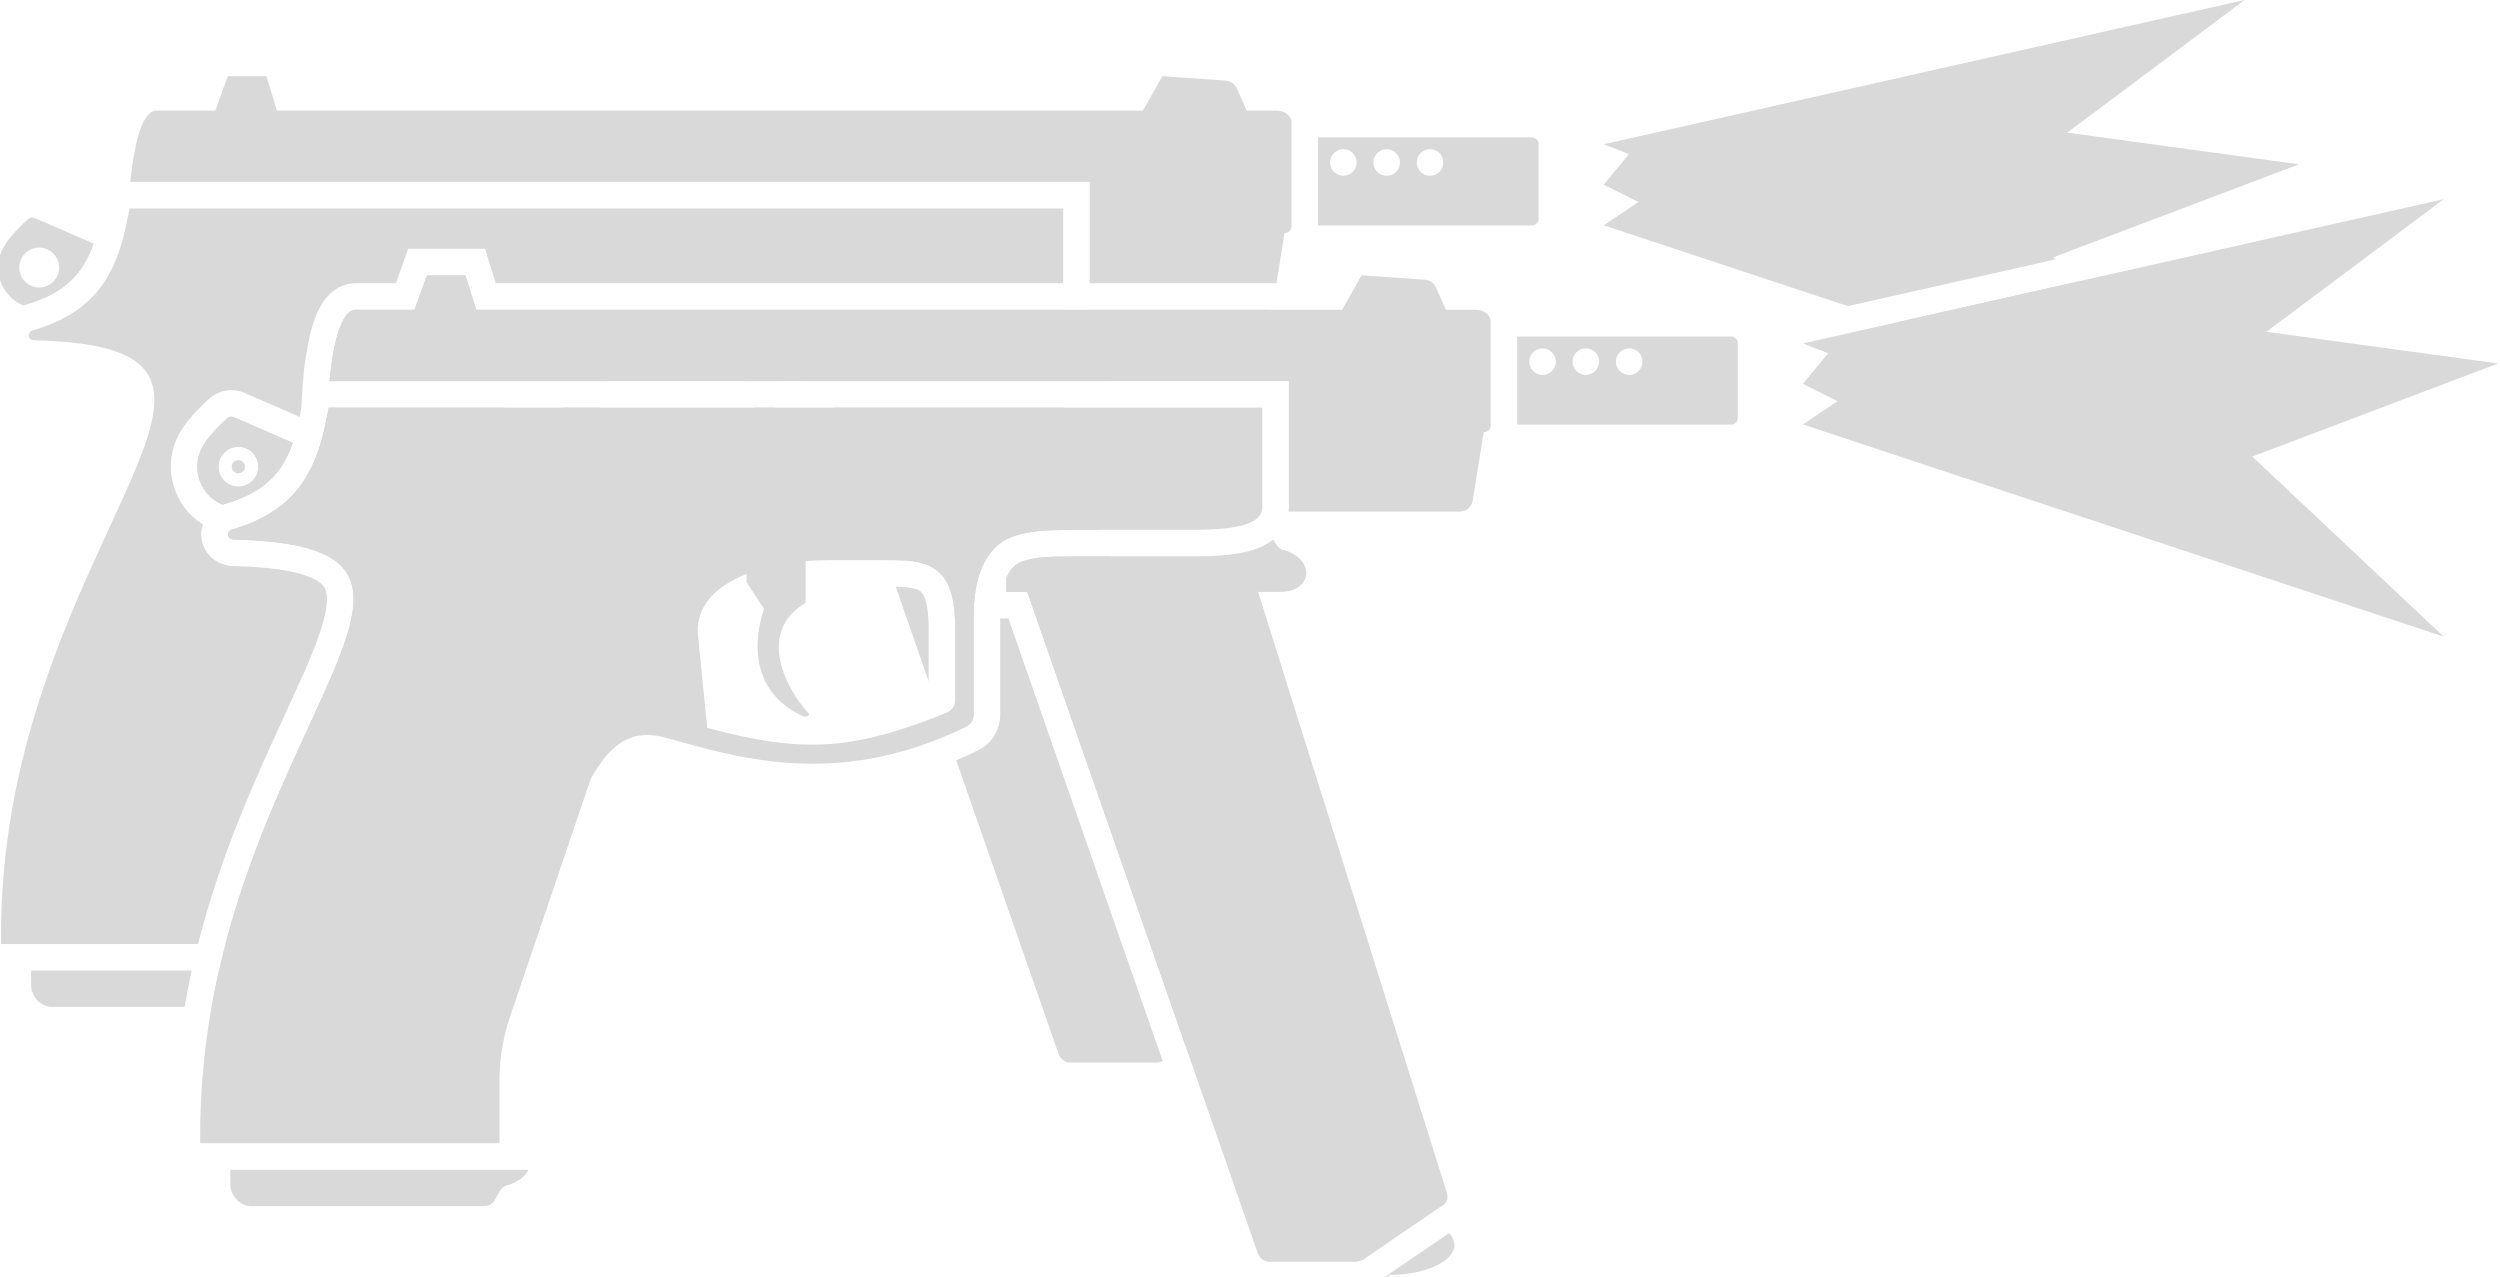 <?xml version="1.0" encoding="UTF-8" standalone="no"?>
<svg
   width="31.322"
   height="16"
   viewBox="0 0 347.31 182.588"
   fill="none"
   version="1.1"
   id="svg28"
   sodipodi:docname="dual_cz75a_killfeed.svg"
   inkscape:version="1.4 (e7c3feb1, 2024-10-09)"
   xmlns:inkscape="http://www.inkscape.org/namespaces/inkscape"
   xmlns:sodipodi="http://sodipodi.sourceforge.net/DTD/sodipodi-0.dtd"
   xmlns="http://www.w3.org/2000/svg"
   xmlns:svg="http://www.w3.org/2000/svg">
  <defs
     id="defs28" />
  <sodipodi:namedview
     id="namedview28"
     pagecolor="#ffffff"
     bordercolor="#000000"
     borderopacity="0.25"
     inkscape:showpageshadow="2"
     inkscape:pageopacity="0.0"
     inkscape:pagecheckerboard="0"
     inkscape:deskcolor="#d1d1d1"
     inkscape:zoom="5.9309932"
     inkscape:cx="16.860583"
     inkscape:cy="14.584404"
     inkscape:window-width="1472"
     inkscape:window-height="812"
     inkscape:window-x="0"
     inkscape:window-y="37"
     inkscape:window-maximized="1"
     inkscape:current-layer="svg28" />
  <path
     d="m 344.327,28.477 -91.616,20.625 3.6,1.405 -3.6,4.376 4.956,2.474 -4.956,3.332 91.616,30.339 -27.37,-25.756 35.149,-13.303 -33.132,-4.529 z"
     fill="#d9d9d9"
     id="path1"
     style="stroke-width:0.949" />
  <path
     d="M 224.234,20.625 315.85,0 l -25.353,18.963 33.132,4.529 -35.149,13.303 0.311,0.293 -29.666,6.679 -34.892,-11.554 4.956,-3.332 -4.956,-2.474 3.6,-4.376 z"
     fill="#d9d9d9"
     id="path2"
     style="stroke-width:0.949" />
  <path
     d="M 292.129,40.228 315.85,62.55 266.121,46.083 Z"
     fill="#d9d9d9"
     id="path3"
     style="stroke-width:0.949" />
  <path
     d="m 200.254,41.126 1.396,3.165 h 4.29 c 1.173,0 2.118,0.749 2.118,1.678 v 14.741 0.139 c 0,0.525 -0.424,0.949 -0.949,0.949 h -0.043 l -1.569,9.755 c -0.148,0.92 -0.942,1.596 -1.874,1.596 h -24.444 c 0.023,-0.211 0.033,-0.424 0.033,-0.64 V 54.488 H 42.061 c 0.148,-1.935 0.425,-3.474 0.823,-5.451 0.293,-1.453 1.275,-4.746 2.848,-4.746 h 8.466 l 1.775,-4.92 h 5.516 l 1.529,4.92 H 186.826 l 2.776,-4.92 9.047,0.628 c 0.702,0.05 1.32,0.484 1.605,1.127 z"
     fill="#d9d9d9"
     id="path4"
     style="stroke-width:0.949" />
  <path
     fill-rule="evenodd"
     clip-rule="evenodd"
     d="m 211.856,60.71 h 30.586 c 0.524,0 0.949,-0.425 0.949,-0.949 V 49.069 c 0,-0.525 -0.425,-0.949 -0.949,-0.949 h -30.586 z m 3.621,-7.106 c 0.538,0 1.023,-0.222 1.369,-0.582 0.328,-0.341 0.53,-0.805 0.53,-1.316 0,-1.049 -0.85,-1.898 -1.898,-1.898 -1.048,0 -1.898,0.849 -1.898,1.898 0,1.049 0.851,1.898 1.898,1.898 z m 8.095,-1.898 c 0,1.049 -0.85,1.898 -1.898,1.898 -1.048,0 -1.898,-0.849 -1.898,-1.898 0,-0.452 0.158,-0.868 0.421,-1.192 0.348,-0.43 0.881,-0.706 1.477,-0.706 1.049,0 1.898,0.849 1.898,1.898 z m 4.299,1.898 c 1.048,0 1.898,-0.849 1.898,-1.898 0,-1.049 -0.851,-1.898 -1.898,-1.898 -1.049,0 -1.898,0.849 -1.898,1.898 0,1.049 0.85,1.898 1.898,1.898 z"
     fill="#d9d9d9"
     id="path5"
     style="stroke-width:0.949" />
  <path
     fill-rule="evenodd"
     clip-rule="evenodd"
     d="m 169.215,75.632 c 3.662,-0.278 5.666,-1.07 6.107,-2.482 0.063,-0.201 0.094,-0.414 0.094,-0.64 V 58.285 H 41.936 l -0.048,0.255 c -1.086,5.744 -2.586,11.485 -8.697,15.053 -0.715,0.418 -1.493,0.805 -2.341,1.16 -0.796,0.333 -1.612,0.618 -2.438,0.866 -0.081,0.024 -0.162,0.048 -0.244,0.072 -0.554,0.16 -0.743,0.61 -0.604,0.966 0.104,0.267 0.392,0.482 0.848,0.482 4.968,0.119 8.662,0.618 11.319,1.506 7.97,2.666 6.602,8.839 2.263,18.785 -0.826,1.895 -1.761,3.926 -2.759,6.096 l -0.333,0.724 c -5.557,12.087 -12.927,28.12 -14.866,48.067 -0.154,1.586 -0.274,3.197 -0.356,4.833 -0.045,0.891 -0.078,1.79 -0.099,2.696 -0.01,0.413 -0.017,0.828 -0.022,1.243 -0.009,0.782 -0.009,1.568 0,2.362 l 42.789,-0.002 v -8.944 c 0,-3.114 0.511,-6.207 1.511,-9.154 L 79.432,111.261 c 1.917,-3.319 3.958,-5.63 6.925,-6.091 0.645,-0.101 1.334,-0.113 2.075,-0.03 0.395,0.045 0.804,0.116 1.23,0.216 0.094,0.026 0.189,0.051 0.285,0.077 0.416,0.112 0.842,0.229 1.278,0.349 l 0.63,0.175 c 2.937,0.814 6.294,1.746 10.036,2.4 5.453,0.952 11.729,1.315 18.732,-0.128 1.227,-0.252 2.477,-0.561 3.749,-0.931 2.807,-0.817 5.719,-1.936 8.734,-3.429 0.063,-0.031 0.123,-0.066 0.182,-0.103 0.528,-0.342 0.851,-0.936 0.851,-1.574 V 88.124 c 0,-1.091 0.063,-2.102 0.181,-3.035 0.551,-4.31 2.318,-6.947 4.779,-8.109 0.199,-0.094 0.402,-0.178 0.61,-0.253 2.555,-0.92 5.307,-0.938 7.992,-0.957 0.616,-0.004 1.228,-0.008 1.835,-0.023 h 16.236 c 1.548,0 3.453,-0.116 3.44,-0.116 z m -38.882,26.26 c -10.37,4.166 -16.903,5.324 -25.189,4.131 -2.766,-0.399 -5.729,-1.06 -9.095,-1.958 L 94.709,90.601 c -0.256,-4.075 2.72,-6.856 6.964,-8.53 v 1.157 l 2.511,3.854 c 0,0 -4.318,10.846 5.646,15.354 0.092,0.023 0.189,0.029 0.282,0.022 0.277,-0.022 0.522,-0.164 0.5,-0.358 -0.002,-0.016 -0.006,-0.033 -0.011,-0.049 -3.35,-3.569 -7.513,-11.728 -0.479,-15.872 v -5.951 c 1.107,-0.093 2.219,-0.139 3.316,-0.139 h 9.668 c 5.533,0 7.746,2.075 8.275,7.111 0.091,0.866 0.133,1.82 0.133,2.865 v 10.074 c 0,0.77 -0.466,1.465 -1.18,1.752 z"
     fill="#d9d9d9"
     id="path6"
     style="stroke-width:0.949" />
  <path
     fill-rule="evenodd"
     clip-rule="evenodd"
     d="m 28.392,59.655 8.409,3.658 c -0.401,1.151 -0.884,2.207 -1.501,3.176 -1.413,2.222 -3.716,4.261 -8.189,5.555 -0.116,0.034 -0.231,0.072 -0.345,0.114 -0.031,-0.013 -0.063,-0.026 -0.094,-0.04 -2.975,-1.294 -4.338,-4.755 -3.044,-7.731 0.368,-0.845 1.035,-1.737 1.731,-2.529 0.394,-0.447 0.796,-0.862 1.16,-1.218 0.349,-0.343 0.663,-0.63 0.899,-0.84 0.088,-0.078 0.189,-0.135 0.296,-0.172 0.215,-0.078 0.458,-0.069 0.677,0.026 z m 1.761,4.462 c 1.443,0.629 2.104,2.308 1.476,3.751 -0.628,1.444 -2.307,2.106 -3.75,1.478 -1.445,-0.629 -2.106,-2.308 -1.478,-3.751 0.628,-1.444 2.307,-2.106 3.751,-1.478 z"
     fill="#d9d9d9"
     id="path7"
     style="stroke-width:0.949" />
  <path
     d="m 138.822,84.628 v -1.992 c 0.254,-0.586 0.544,-1.035 0.839,-1.378 0.466,-0.541 0.949,-0.819 1.335,-0.958 1.892,-0.68 3.847,-0.699 6.448,-0.724 0.667,-0.006 1.377,-0.013 2.14,-0.032 h 16.19 c 3.337,0 6.257,-0.236 8.459,-0.964 0.909,-0.301 1.889,-0.746 2.75,-1.447 0.217,0.415 0.439,0.833 0.763,1.129 0.178,0.163 0.388,0.289 0.646,0.358 4.653,1.246 4.278,6.007 -0.386,6.007 h -3.196 l 26.968,85.84 c 0.091,0.267 0.127,0.526 0.112,0.764 -0.023,0.355 -0.16,0.665 -0.403,0.891 -0.029,0.028 -0.062,0.055 -0.094,0.08 l -11.463,7.826 c -0.436,0.264 -0.814,0.365 -1.297,0.365 h -12.209 c -0.442,0 -0.821,-0.159 -1.118,-0.422 -0.049,-0.044 -0.097,-0.09 -0.141,-0.14 -0.055,-0.06 -0.106,-0.125 -0.155,-0.193 -0.086,-0.123 -0.161,-0.258 -0.223,-0.402 L 141.809,84.628 Z"
     fill="#d9d9d9"
     id="path8"
     style="stroke-width:0.949" />
  <path
     d="m 202.121,176.303 -9.205,6.285 0.568,-0.005 v -0.295 c 5.195,0 9.407,-1.918 9.407,-4.285 0,-0.604 -0.275,-1.179 -0.77,-1.7 z"
     fill="#d9d9d9"
     id="path9"
     style="stroke-width:0.949" />
  <path
     d="m 27.869,169.457 v -2.208 h 42.623 c -0.438,0.928 -1.445,1.778 -3.053,2.208 -0.732,0.196 -1.076,0.851 -1.415,1.499 -0.394,0.751 -0.781,1.49 -1.765,1.49 H 31.048 c -1.734,0.096 -3.083,-1.35 -3.18,-2.989 z"
     fill="#d9d9d9"
     id="path10"
     style="stroke-width:0.949" />
  <path
     d="m 173.174,15.814 -1.396,-3.165 c -0.285,-0.643 -0.903,-1.077 -1.605,-1.127 l -9.047,-0.628 -2.776,4.92 H 34.542 l -1.529,-4.92 h -5.516 l -1.775,4.92 h -8.466 c -1.573,0 -2.555,3.293 -2.848,4.746 -0.324,1.607 -0.568,2.926 -0.727,4.403 -0.037,0.339 -0.069,0.686 -0.096,1.047 H 150.736 V 40.494 h 26.701 l 1.153,-7.173 h 0.043 c 0.197,0 0.381,-0.059 0.533,-0.163 0.113,-0.076 0.209,-0.176 0.279,-0.293 0.087,-0.145 0.138,-0.313 0.138,-0.493 V 32.233 17.492 c 0,-0.929 -0.944,-1.678 -2.118,-1.678 z"
     fill="#d9d9d9"
     id="path11"
     style="stroke-width:0.949" />
  <path
     d="m 127.715,90.065 v 7.349 l -4.715,-13.528 h 0.104 c 0.692,0 1.267,0.039 1.745,0.106 0.908,0.128 1.399,0.337 1.692,0.562 0.197,0.15 0.305,0.308 0.39,0.451 0.402,0.677 0.783,2.095 0.783,5.061 z"
     fill="#d9d9d9"
     id="path12"
     style="stroke-width:0.949" />
  <path
     d="m 147.004,58.285 h -30.317 l -2.609,0.004 7.599,21.801 h 1.428 c 0.832,0 1.587,0.046 2.274,0.143 4.671,0.658 6.134,3.621 6.134,9.833 v 10.074 c 0,0.768 -0.477,1.468 -1.18,1.75 -0.313,0.126 -0.623,0.25 -0.928,0.368 l 0.998,2.863 c 0.825,-0.356 1.658,-0.739 2.498,-1.151 0.712,-0.348 1.239,-0.94 1.239,-1.778 V 88.124 c 0,-2.657 0.37,-4.839 1.032,-6.572 l 0.118,-0.295 c 0.976,-2.362 2.52,-3.845 4.421,-4.529 0.372,-0.133 0.748,-0.248 1.127,-0.347 1.01,-0.263 2.044,-0.41 3.086,-0.493 0.542,-0.043 1.087,-0.069 1.633,-0.085 0.708,-0.02 1.416,-0.026 2.122,-0.032 h 0.027 c 0.616,-0.004 1.228,-0.009 1.835,-0.024 h 2.952 z"
     fill="#d9d9d9"
     id="path13"
     style="stroke-width:0.949" />
  <path
     d="m 106.246,54.491 c 0.422,-1.633 1.059,-2.952 1.868,-3.971 0.077,-0.096 0.156,-0.191 0.235,-0.284 0.815,-0.934 1.788,-1.591 2.878,-1.984 l 0.471,-0.159 c 1.647,-0.515 3.375,-0.692 5.093,-0.758 1.423,-0.052 2.847,-0.038 4.271,-0.065 h 16.236 c 2.768,0 8.636,0.316 9.547,-2.597 0.039,-0.122 0.066,-0.25 0.08,-0.382 H 63.018 l -1.529,-4.92 h -5.516 l -1.775,4.92 h -8.466 c -1.282,0 -2.171,2.188 -2.615,3.784 -0.577,2.075 -0.893,4.266 -1.056,6.413 h 39.583 v -2.736 c 1.104,-0.089 2.209,-0.129 3.316,-0.139 h 9.667 c 0.563,0 1.091,0.022 1.586,0.065 0.236,0.02 0.466,0.048 0.688,0.078 2.288,0.323 3.805,1.198 4.759,2.736 z"
     fill="#d9d9d9"
     id="path14"
     style="stroke-width:0.949" />
  <path
     d="m 105.675,58.807 0.021,-0.519 h -2.845 l 0.002,0.017 c 0.078,0.656 0.129,1.313 0.158,1.973 0.017,0.419 0.024,0.857 0.024,1.311 v 10.074 c 0,0.768 -0.477,1.468 -1.18,1.752 -6.722,2.701 -11.833,4.138 -16.853,4.488 l -0.434,0.028 c -1.172,0.069 -2.342,0.078 -3.529,0.03 -0.542,-0.022 -1.088,-0.057 -1.639,-0.104 -0.61,-0.05 -1.227,-0.115 -1.853,-0.193 l -0.398,-0.052 -0.494,-0.069 C 75.452,77.369 74.213,77.147 72.919,76.876 72.509,76.791 72.095,76.7 71.674,76.605 L 71.351,76.531 c -1.206,-0.278 -2.462,-0.593 -3.778,-0.944 l -1.339,-13.463 c -0.09,-1.437 0.22,-2.712 0.847,-3.836 l -25.144,-0.004 c -0.527,2.795 -1.131,5.617 -2.328,8.213 -0.32,0.692 -0.684,1.37 -1.104,2.03 -1.956,3.074 -5.063,5.638 -10.337,7.164 l -0.146,0.052 c -0.292,0.126 -0.453,0.345 -0.492,0.573 -0.02,0.115 -0.008,0.232 0.034,0.341 0.165,0.423 0.629,0.486 1.024,0.486 0.882,0.024 1.747,0.059 2.618,0.111 l 0.709,0.046 c 0.721,0.052 1.409,0.113 2.064,0.185 1.378,0.154 2.613,0.354 3.714,0.601 0.738,0.165 1.416,0.35 2.038,0.558 6.987,2.338 6.797,7.37 3.721,15.277 -0.125,0.321 -0.254,0.645 -0.387,0.974 -0.832,2.023 -1.725,4.017 -2.627,6.009 l -1.14,2.486 -0.396,0.86 c -3.842,8.358 -8.552,18.603 -11.733,30.724 h 10.702 v -8.944 c 0,-2.018 0.215,-4.029 0.638,-5.993 0.23,-1.068 0.521,-2.122 0.874,-3.161 l 11.573,-34.091 c 1.917,-3.319 3.958,-5.631 6.925,-6.09 0.374,-0.059 0.762,-0.087 1.167,-0.085 0.662,0.004 1.367,0.091 2.123,0.267 l 0.015,0.004 0.745,0.202 1.42,0.391 0.019,0.005 c 1.275,0.356 2.547,0.706 3.826,1.035 8.717,2.247 20.304,4.173 34.19,-1.639 1.117,-0.466 2.89,-0.989 3.762,-1.893 0.281,-0.291 0.469,-0.654 0.509,-1.088 l 0.009,-0.178 v -14.068 c 0,-0.286 0.004,-0.565 0.012,-0.84 z"
     fill="#d9d9d9"
     id="path15"
     style="stroke-width:0.949" />
  <path
     d="m 75.5,58.288 h 5.258 c -5.772,4.286 -1.832,11.88 1.368,15.293 l 0.004,0.015 0.005,0.028 c 0.022,0.193 -0.223,0.336 -0.5,0.358 -0.036,0.004 -0.072,0.004 -0.108,0.002 -0.059,-0.004 -0.118,-0.011 -0.174,-0.024 -9.964,-4.509 -5.646,-15.354 -5.646,-15.354 z"
     fill="#d9d9d9"
     id="path16"
     style="stroke-width:0.949" />
  <path
     d="m 23.953,74.974 c -0.327,0.916 -0.354,1.967 0.069,3.057 0.689,1.774 2.445,2.881 4.326,2.905 4.809,0.117 8.055,0.601 10.177,1.311 0.533,0.178 0.968,0.361 1.322,0.541 0.604,0.306 1.226,0.712 1.546,1.331 0.159,0.311 0.268,0.725 0.29,1.324 0.076,2.128 -0.953,5.386 -3.17,10.469 l -3.116,6.869 c -3.93,8.551 -8.882,19.324 -12.149,32.192 l -28.167,0.002 c -0.009,-0.794 -0.009,-1.58 0,-2.362 0.005,-0.416 0.012,-0.831 0.022,-1.244 0.022,-0.905 0.055,-1.804 0.1,-2.695 0.082,-1.636 0.202,-3.246 0.356,-4.833 C -2.502,103.894 4.868,87.861 10.424,75.773 l 0.333,-0.723 0.081,-0.176 c 0.967,-2.104 1.874,-4.077 2.678,-5.92 4.339,-9.946 5.707,-16.12 -2.263,-18.786 -2.657,-0.888 -6.352,-1.387 -11.319,-1.505 -0.276,0 -0.49,-0.078 -0.639,-0.198 -0.203,-0.168 -0.302,-0.461 -0.221,-0.716 0.026,-0.082 0.069,-0.159 0.128,-0.232 0.077,-0.095 0.169,-0.161 0.27,-0.213 0.077,-0.039 0.159,-0.069 0.242,-0.096 l 0.219,-0.065 C 0.76,46.896 1.576,46.61 2.372,46.277 2.562,46.197 2.748,46.117 2.931,46.034 3.152,45.934 3.368,45.832 3.579,45.728 3.974,45.531 4.352,45.327 4.713,45.116 10.825,41.547 12.325,35.807 13.411,30.064 l 0.048,-0.256 H 146.939 V 40.494 H 65.814 L 64.285,35.574 H 53.306 l -1.775,4.92 h -5.799 c -0.391,0 -0.774,0.048 -1.145,0.139 -1.012,0.245 -1.93,0.805 -2.662,1.567 -0.638,0.664 -1.128,1.457 -1.524,2.286 -0.659,1.383 -1.056,2.896 -1.238,3.801 -0.314,1.559 -0.597,3.121 -0.773,4.702 -0.069,0.651 -0.123,1.303 -0.169,1.958 -0.047,0.669 -0.086,1.34 -0.125,2.01 l -0.079,1.329 c -0.041,0.209 -0.07,0.417 -0.1,0.623 -0.033,0.235 -0.067,0.469 -0.116,0.701 L 29.895,56.169 c -1.056,-0.456 -2.287,-0.532 -3.446,-0.121 -1.036,0.365 -1.821,1.127 -2.588,1.88 -0.415,0.406 -0.884,0.89 -1.352,1.422 -0.933,1.06 -1.796,2.219 -2.363,3.522 -1.901,4.359 -0.25,9.618 3.807,12.101 z"
     fill="#d9d9d9"
     id="path17"
     style="stroke-width:0.949" />
  <path
     d="M 22.348,138.772 H -0.608 v 2.208 c 0.097,1.639 1.446,3.085 3.18,2.989 h 18.759 c 0.304,-1.767 0.645,-3.499 1.017,-5.197 z"
     fill="#d9d9d9"
     id="path18"
     style="stroke-width:0.949" />
  <path
     d="m 25.185,143.969 h 10.598 c 0.5,0 0.846,-0.191 1.117,-0.478 0.261,-0.274 0.453,-0.642 0.648,-1.012 0.339,-0.647 0.683,-1.302 1.415,-1.499 1.607,-0.43 2.615,-1.279 3.053,-2.208 H 26.238 c -0.392,1.724 -0.743,3.457 -1.053,5.197 z"
     fill="#d9d9d9"
     id="path19"
     style="stroke-width:0.949" />
  <path
     d="m 28.147,66.353 c 0.208,-0.476 0.763,-0.697 1.245,-0.489 0.469,0.202 0.695,0.774 0.491,1.246 -0.207,0.473 -0.773,0.691 -1.245,0.489 -0.477,-0.208 -0.698,-0.766 -0.49,-1.246 z"
     fill="#d9d9d9"
     id="path20"
     style="stroke-width:0.949" />
  <path
     fill-rule="evenodd"
     clip-rule="evenodd"
     d="m 36.799,63.313 c -1.032,2.963 -2.6,5.295 -5.523,7.002 -1.313,0.743 -2.718,1.307 -4.164,1.73 -0.117,0.033 -0.23,0.075 -0.345,0.115 l -0.094,-0.041 c -2.975,-1.294 -4.338,-4.755 -3.044,-7.731 0.368,-0.845 1.035,-1.737 1.731,-2.529 0.647,-0.725 1.334,-1.411 2.059,-2.058 0.088,-0.078 0.189,-0.135 0.296,-0.172 0.215,-0.076 0.458,-0.07 0.677,0.026 z m -8.92,6.033 c 1.443,0.628 3.122,-0.033 3.75,-1.478 0.628,-1.442 -0.033,-3.122 -1.476,-3.751 -1.445,-0.628 -3.123,0.033 -3.751,1.478 -0.628,1.442 0.032,3.122 1.478,3.751 z"
     fill="#d9d9d9"
     id="path21"
     style="stroke-width:0.949" />
  <path
     d="m 150.703,44.673 c 0.013,-0.126 0.023,-0.254 0.028,-0.382 h 25.559 c -0.32,0.241 -0.717,0.382 -1.142,0.382 z"
     fill="#d9d9d9"
     id="path22"
     style="stroke-width:0.949" />
  <path
     d="m 149.916,50.144 c 2.85,0.764 3.814,2.846 3.061,4.344 h -42.632 V 54.16 c 0.254,-0.586 0.544,-1.034 0.839,-1.378 0.466,-0.541 0.949,-0.819 1.336,-0.958 0.615,-0.222 1.238,-0.375 1.886,-0.478 0.633,-0.102 1.291,-0.159 1.993,-0.191 l 0.565,-0.022 c 0.626,-0.019 1.291,-0.026 2.003,-0.033 0.713,-0.007 1.427,-0.01 2.14,-0.032 h 16.191 c 3.337,0 6.257,-0.235 8.459,-0.964 0.909,-0.3 1.889,-0.745 2.75,-1.446 0.217,0.415 0.439,0.834 0.763,1.129 0.178,0.163 0.388,0.289 0.646,0.358 z"
     fill="#d9d9d9"
     id="path23"
     style="stroke-width:0.949" />
  <path
     fill-rule="evenodd"
     clip-rule="evenodd"
     d="m 183.379,32.233 h 30.586 l 0.078,-0.004 0.046,-0.006 c 0.091,-0.011 0.179,-0.037 0.26,-0.072 l 0.037,-0.017 0.066,-0.037 0.046,-0.028 0.081,-0.063 0.059,-0.054 c 0.086,-0.087 0.157,-0.191 0.204,-0.308 0.028,-0.067 0.048,-0.137 0.06,-0.211 0.008,-0.048 0.012,-0.098 0.012,-0.15 V 20.592 c 0,-0.525 -0.425,-0.949 -0.949,-0.949 h -30.586 z m 3.621,-7.106 c 0.538,0 1.023,-0.222 1.369,-0.582 0.328,-0.341 0.53,-0.805 0.53,-1.316 0,-1.049 -0.85,-1.898 -1.898,-1.898 -1.048,0 -1.898,0.849 -1.898,1.898 0,0.352 0.096,0.682 0.263,0.964 0.339,0.573 0.968,0.934 1.636,0.934 z m 8.095,-1.898 c 0,1.049 -0.85,1.898 -1.898,1.898 -1.048,0 -1.898,-0.849 -1.898,-1.898 0,-0.452 0.158,-0.868 0.421,-1.192 0.215,-0.265 0.499,-0.473 0.827,-0.591 0.203,-0.074 0.422,-0.115 0.65,-0.115 1.049,0 1.898,0.849 1.898,1.898 z m 4.299,1.898 c 1.048,0 1.898,-0.849 1.898,-1.898 0,-1.049 -0.851,-1.898 -1.898,-1.898 -0.593,0 -1.124,0.273 -1.471,0.699 -0.267,0.326 -0.427,0.743 -0.427,1.2 0,1.049 0.85,1.898 1.898,1.898 z"
     fill="#d9d9d9"
     id="path24"
     style="stroke-width:0.949" />
  <path
     d="m 131.655,108.716 c 1.036,-0.441 2.081,-0.921 3.135,-1.444 1.954,-0.966 3.147,-2.957 3.147,-5.08 V 88.423 h 1.174 l 22.059,63.283 -0.116,0.05 -0.111,0.039 -0.13,0.043 -0.098,0.024 -0.236,0.039 -0.179,0.015 -0.142,0.002 h -12.209 c -0.321,0 -0.608,-0.084 -0.855,-0.23 -0.122,-0.076 -0.233,-0.165 -0.333,-0.266 l -0.054,-0.055 -0.062,-0.066 -0.11,-0.138 c -0.086,-0.124 -0.161,-0.257 -0.223,-0.402 z"
     fill="#d9d9d9"
     id="path25"
     style="stroke-width:0.949" />
  <path
     d="m 140.856,80.356 0.14,-0.056 c 1.839,-0.662 3.922,-0.714 6.72,-0.732 0.623,-0.004 1.245,-0.009 1.868,-0.024 h 4.099 l 19.62,62.447 c 0.091,0.267 0.128,0.527 0.112,0.764 -0.023,0.356 -0.16,0.665 -0.403,0.891 l -0.094,0.08 -8.487,5.795 -22.621,-64.895 h -2.986 v -1.987 c 0.342,-0.801 0.742,-1.337 1.133,-1.7 l 0.101,-0.091 0.067,-0.057 0.052,-0.039 c 0.19,-0.146 0.375,-0.256 0.545,-0.336 z"
     fill="#d9d9d9"
     id="path26"
     style="stroke-width:0.949" />
  <path
     d="m 165.723,153.235 0.195,0.556 c 4.768,-0.208 8.497,-2.038 8.497,-4.265 0,-0.604 -0.274,-1.179 -0.77,-1.7 z"
     fill="#d9d9d9"
     id="path27"
     style="stroke-width:0.949" />
  <path
     fill-rule="evenodd"
     clip-rule="evenodd"
     d="m -0.085,31.178 8.41,3.658 c -0.11,0.315 -0.225,0.623 -0.348,0.923 -0.12,0.291 -0.246,0.577 -0.381,0.857 -0.233,0.484 -0.488,0.949 -0.772,1.396 -1.414,2.223 -3.716,4.262 -8.189,5.556 -0.116,0.033 -0.231,0.072 -0.345,0.115 l -0.094,-0.041 c -2.975,-1.294 -4.338,-4.755 -3.044,-7.731 0.368,-0.845 1.035,-1.737 1.731,-2.529 0.394,-0.447 0.796,-0.862 1.16,-1.218 0.349,-0.343 0.663,-0.63 0.899,-0.84 l 0.084,-0.067 0.089,-0.054 c 0.04,-0.02 0.081,-0.037 0.124,-0.052 0.215,-0.078 0.458,-0.069 0.677,0.026 z m 3.469,6.908 c 0.026,0.434 -0.047,0.881 -0.232,1.305 -0.628,1.444 -2.307,2.106 -3.75,1.478 -1.445,-0.629 -2.106,-2.308 -1.478,-3.751 0.628,-1.444 2.307,-2.106 3.751,-1.478 1.018,0.443 1.647,1.409 1.708,2.445 z"
     fill="#d9d9d9"
     id="path28"
     style="stroke-width:0.949" />
</svg>
